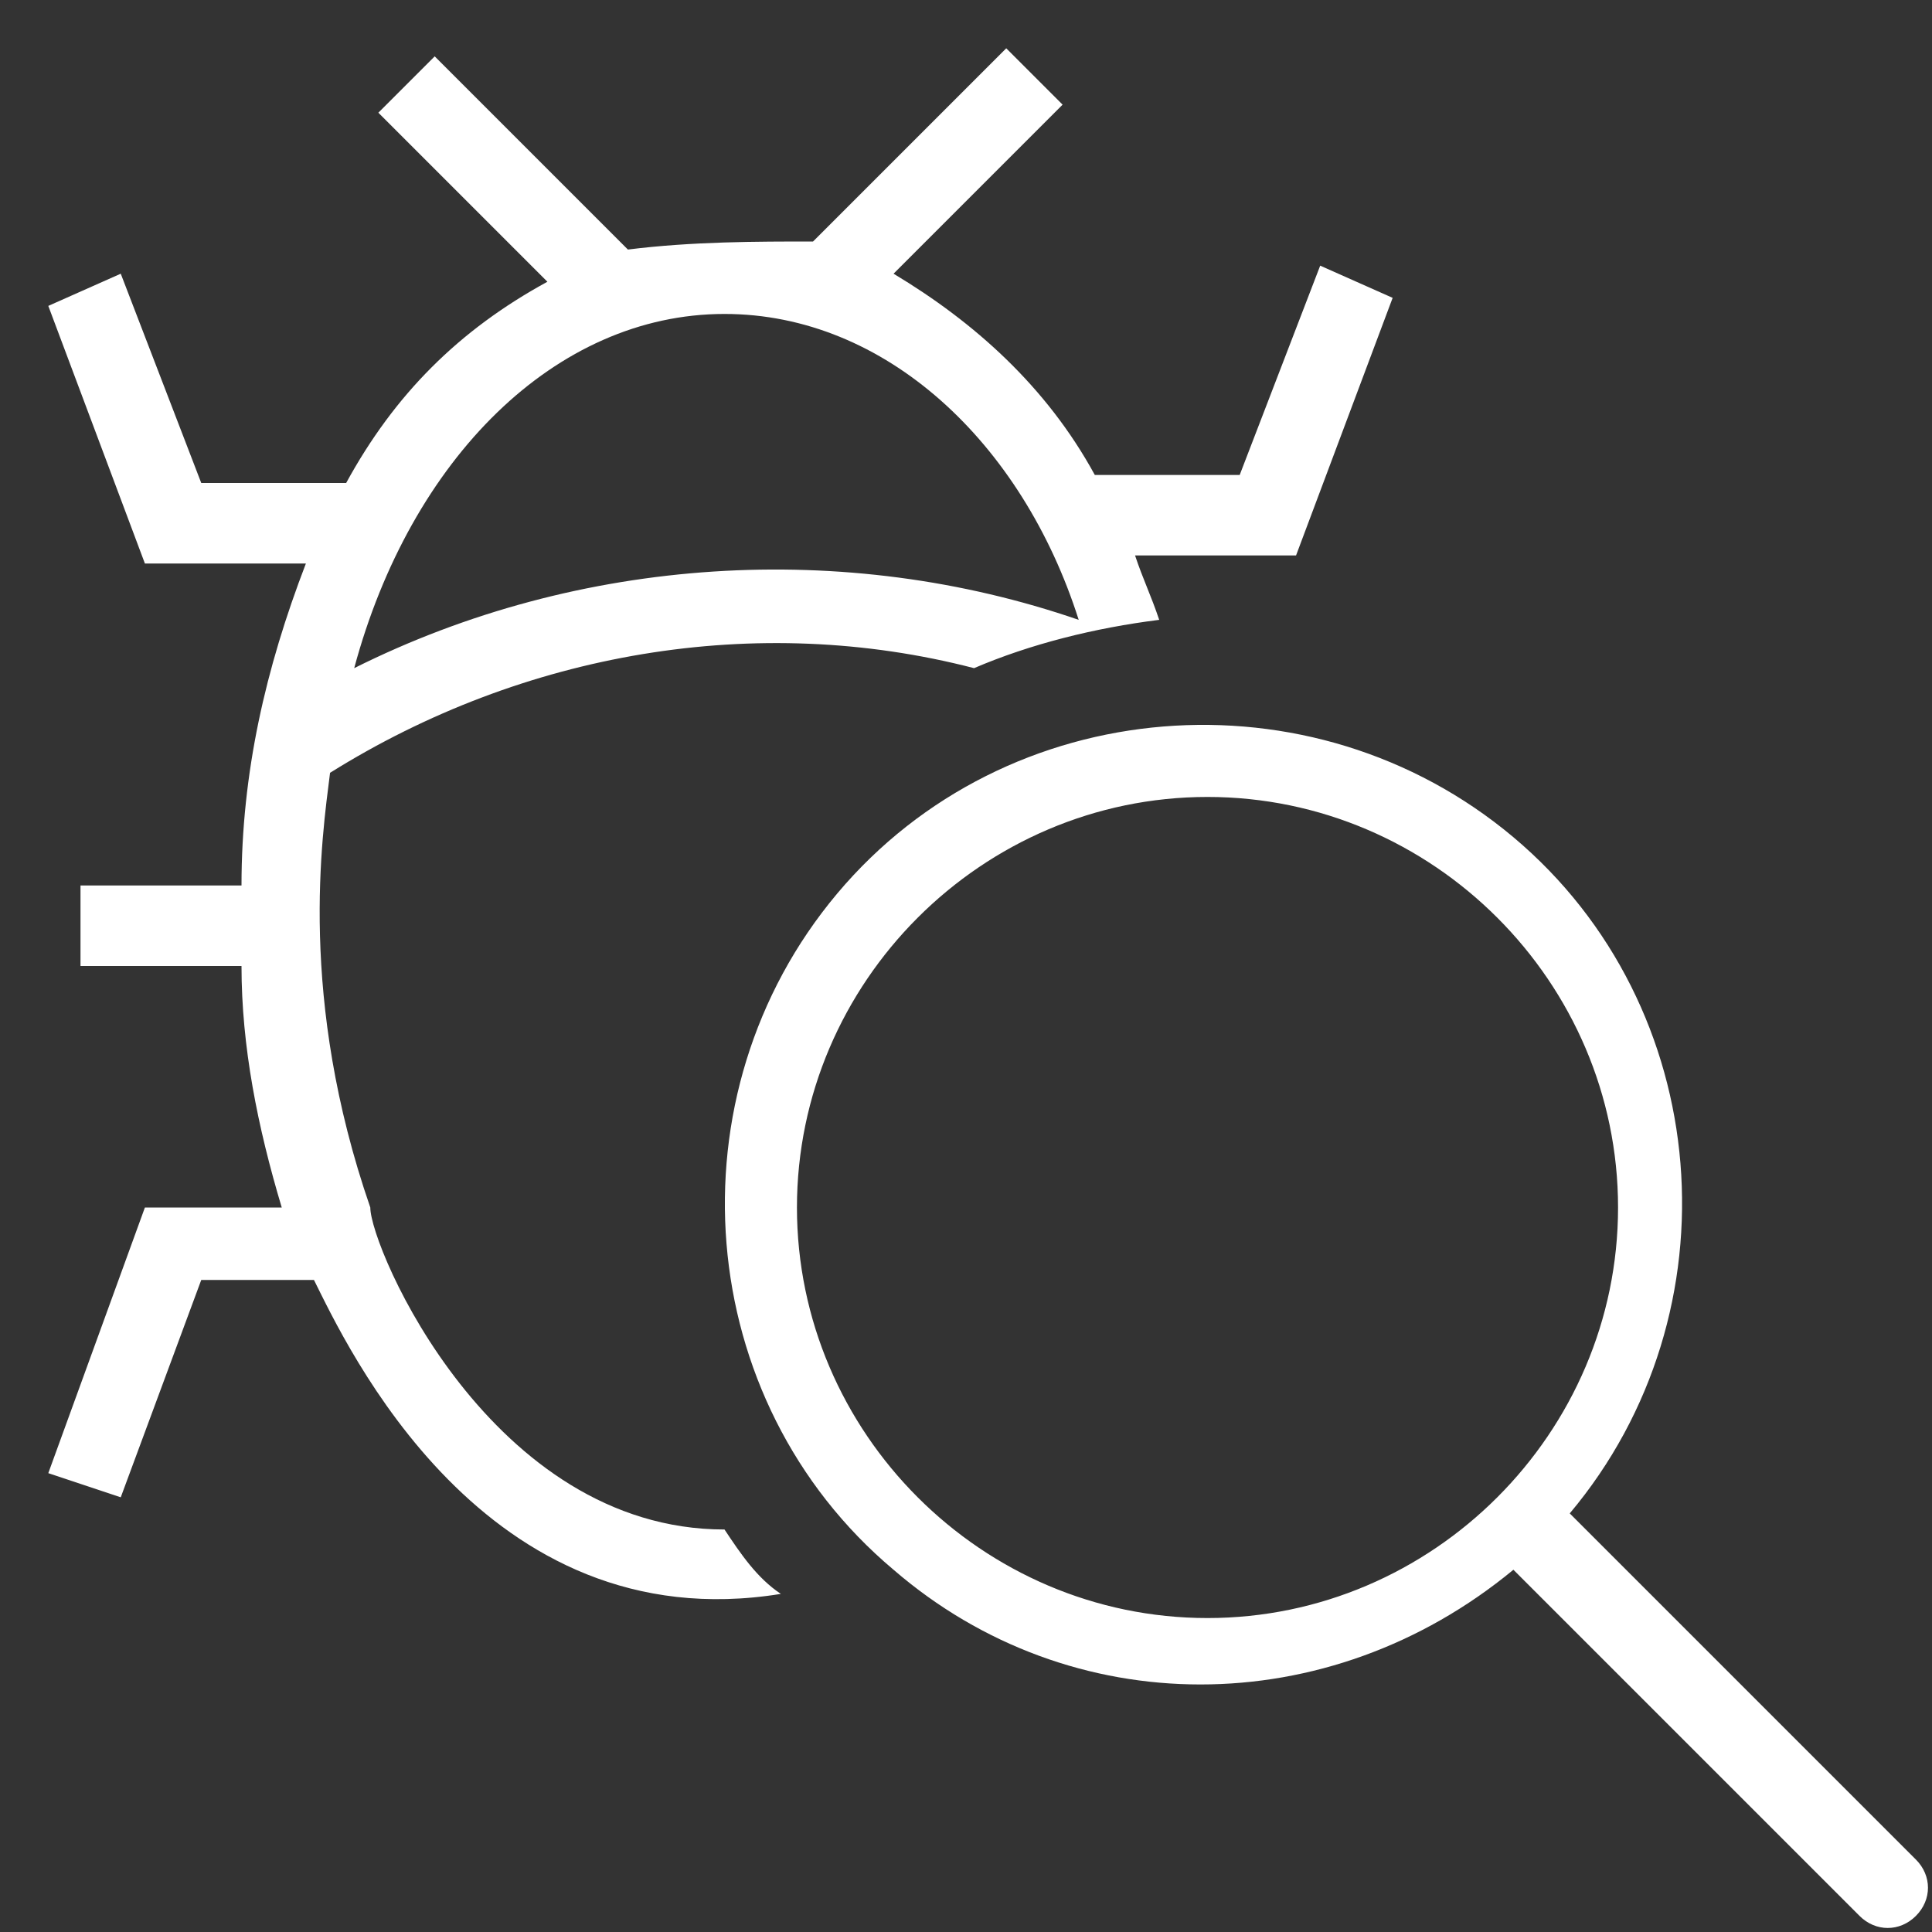 <?xml version="1.0" encoding="utf-8"?>
<svg width="800px" height="800px" viewBox="0 0 24 24" xmlns="http://www.w3.org/2000/svg"><rect x="0" y="0" width="24" height="24" fill="#333333" stroke="none"/><path d="M4.6 15c-.9-2.6-.6-4.6-.5-5.4 2.4-1.5 5.3-2 8-1.3.7-.3 1.5-.5 2.3-.6-.1-.3-.2-.5-.3-.8h2l1.2-3.2-.9-.4-1 2.6h-1.8C13 4.8 12.1 4 11.1 3.4l2.1-2.1-.7-.7L10.1 3c-.7 0-1.5 0-2.3.1L5.4.7l-.7.7 2.1 2.1C5.7 4.1 4.9 4.9 4.3 6H2.5l-1-2.6-.9.4L1.8 7h2C3.3 8.3 3 9.6 3 11H1v1h2c0 1 .2 2 .5 3H1.8L.6 18.3l.9.3 1-2.7h1.4c.4.8 2.1 4.5 5.8 3.9-.3-.2-.5-.5-.7-.8-2.9 0-4.4-3.5-4.4-4zM9 3.9c2 0 3.7 1.6 4.4 3.8-2.9-1-6.2-.8-9 .6.7-2.6 2.5-4.4 4.6-4.4zm14.8 19.2l-4.3-4.3c2.1-2.5 1.8-6.3-.7-8.4s-6.3-1.8-8.4.7-1.8 6.3.7 8.4c2.2 1.9 5.4 1.9 7.7 0l4.3 4.3c.2.2.5.2.7 0 .2-.2.2-.5 0-.7zm-8.8-3c-2.8 0-5.1-2.3-5.1-5.1s2.3-5.1 5.1-5.1 5.1 2.3 5.1 5.1-2.3 5.1-5.1 5.1z" fill="white"/></svg>